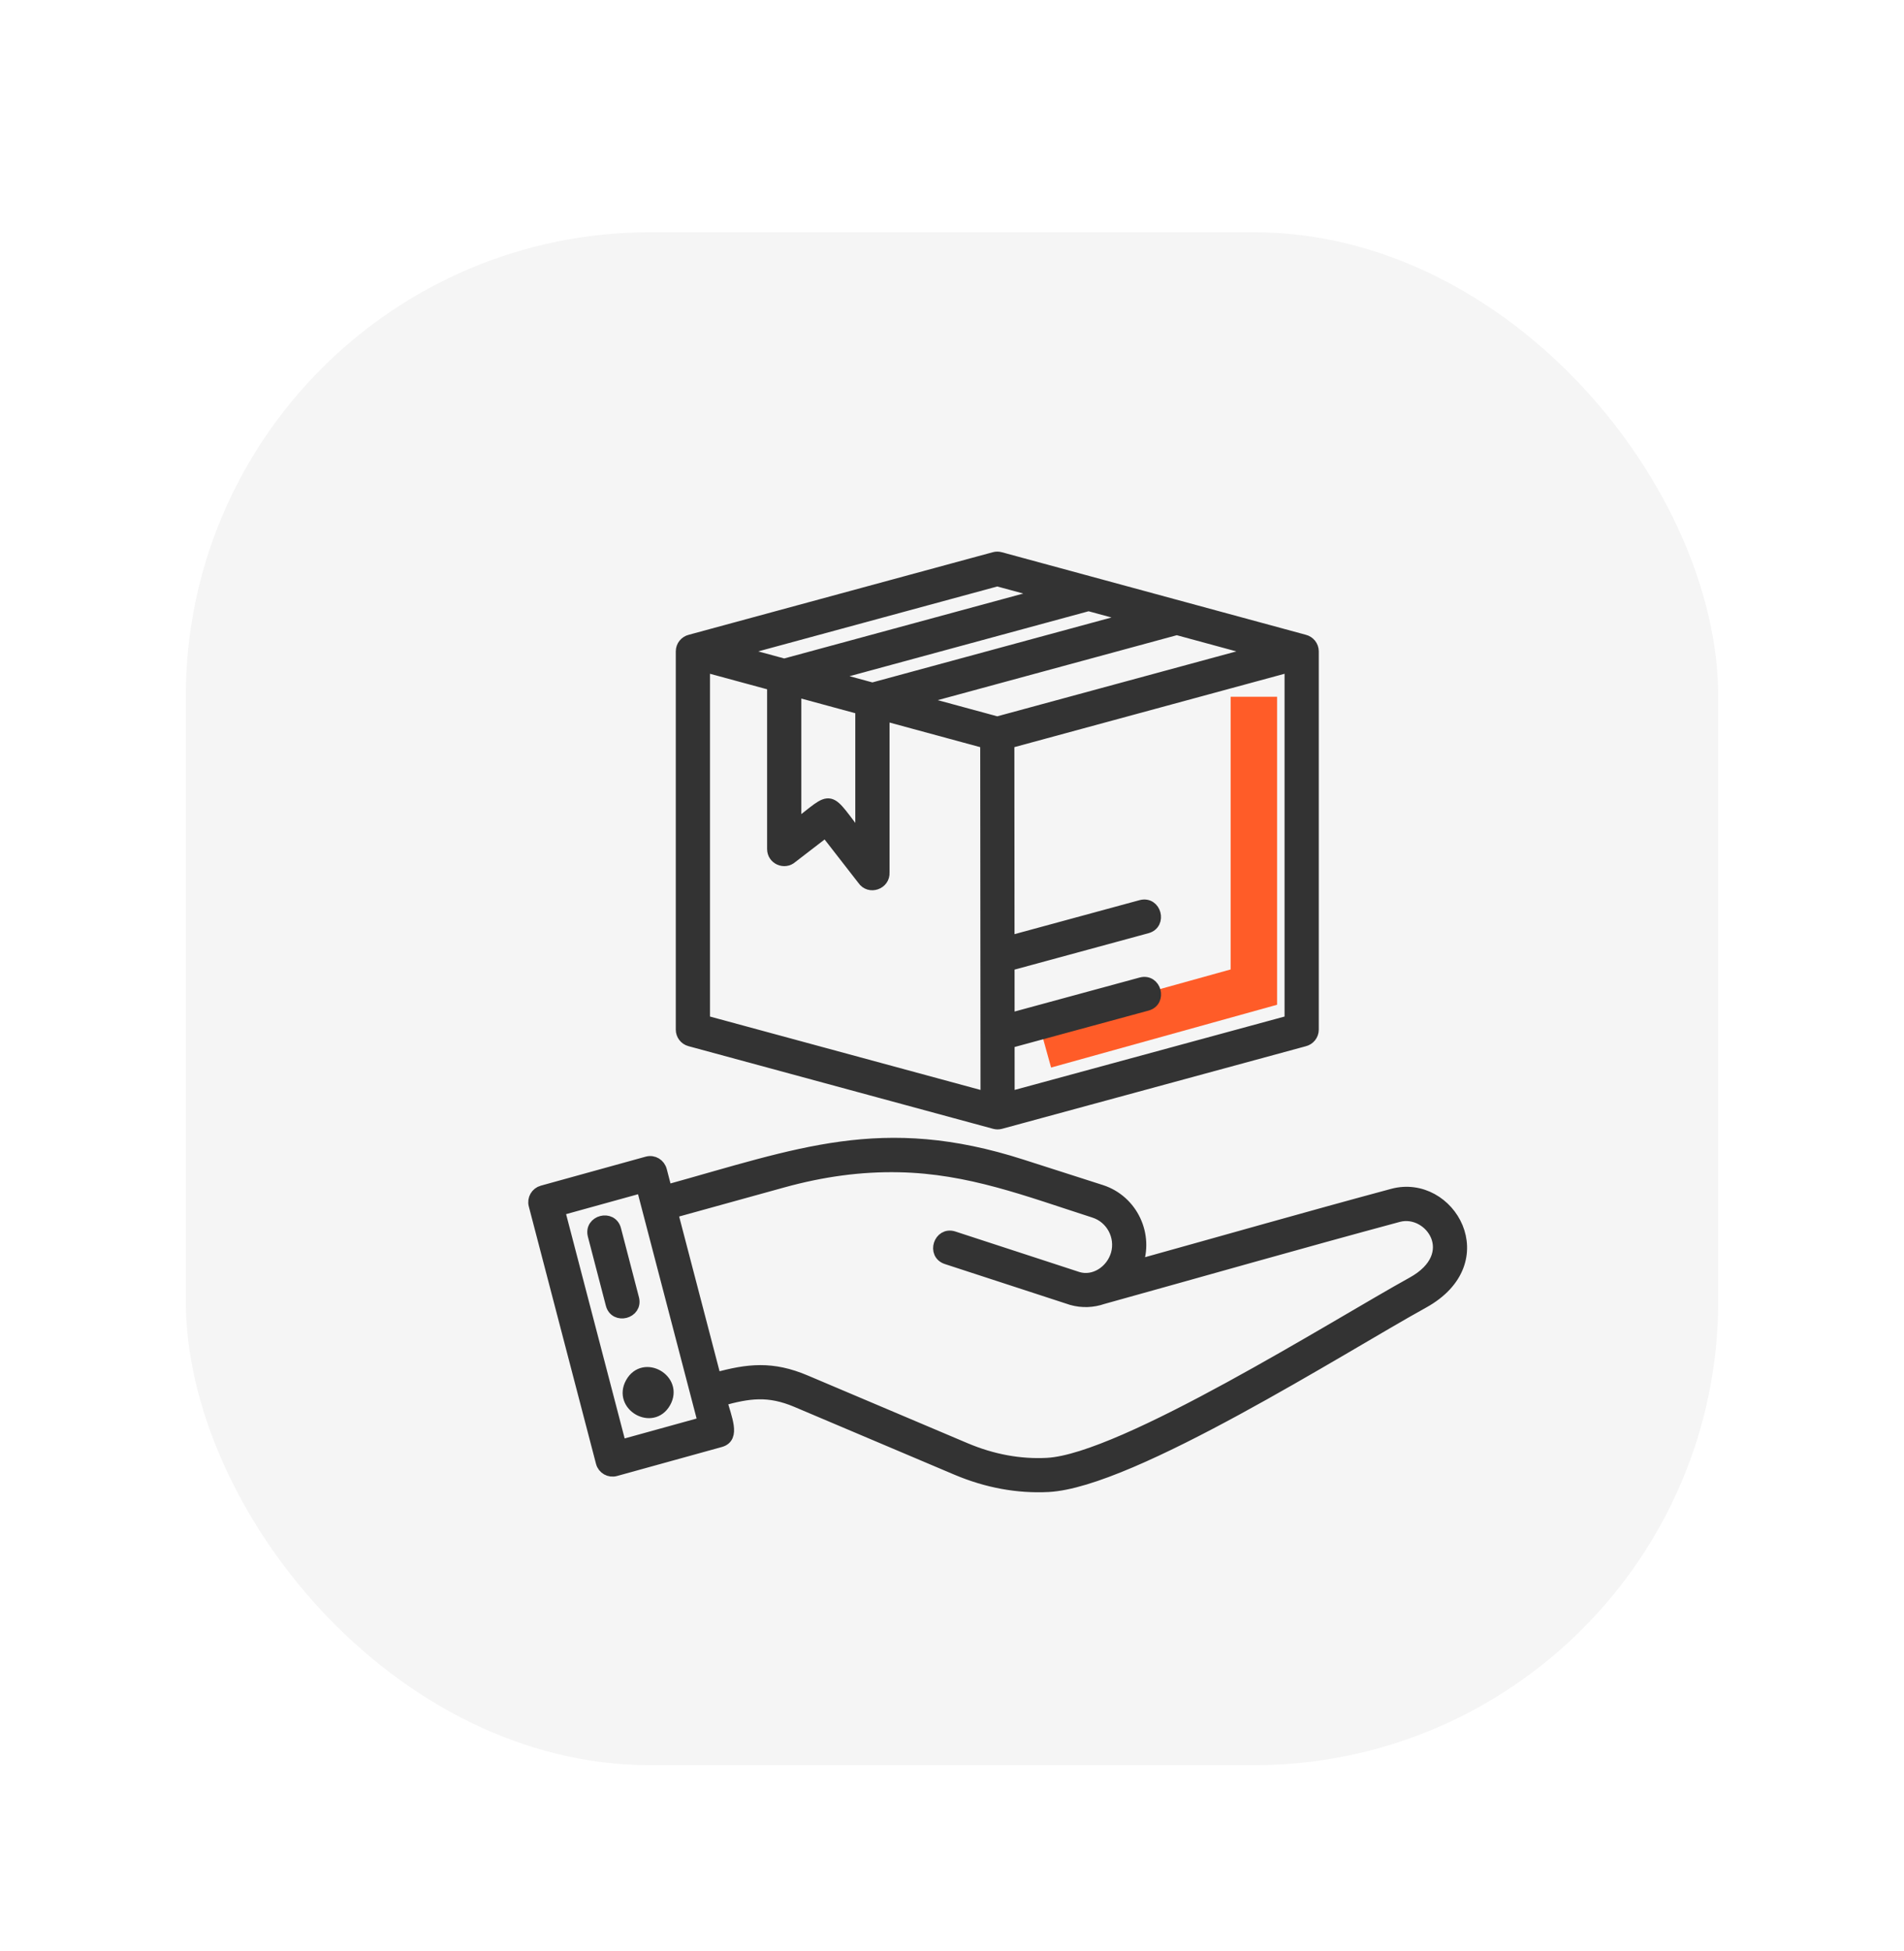 <svg width="82" height="84" viewBox="0 0 82 84" fill="none" xmlns="http://www.w3.org/2000/svg">
<g filter="url(#filter0_d_4_48)">
<rect x="8" width="66" height="66" rx="20" fill="#F5F5F5"/>
<g filter="url(#filter1_f_4_48)">
<path d="M54 20V32.5L45 35" stroke="#FF5C28" stroke-width="2"/>
</g>
<path fill-rule="evenodd" clip-rule="evenodd" d="M28.474 40.4L28.699 41.263C34.43 39.678 37.989 38.236 44 40.164L47.419 41.26C48.761 41.69 49.461 43.183 48.95 44.49C52.623 43.47 56.304 42.416 59.984 41.426C62.426 40.778 64.501 44.312 61.293 46.082C57.788 48.015 48.732 53.801 45.152 53.989C43.835 54.057 42.504 53.815 41.194 53.26L34.316 50.347C33.089 49.827 32.251 49.957 31.056 50.287C31.258 51.061 31.651 51.886 31.025 52.059L26.509 53.308C26.25 53.38 25.983 53.228 25.912 52.97L23.016 41.881C22.949 41.624 23.101 41.362 23.356 41.291L27.872 40.042C28.142 39.968 28.406 40.131 28.474 40.4ZM28.945 42.202L30.811 49.347C32.223 48.957 33.258 48.845 34.692 49.453L41.57 52.366C42.743 52.863 43.93 53.08 45.102 53.018C48.353 52.848 57.557 47.031 60.825 45.229C63.02 44.019 61.598 42.005 60.231 42.365C55.974 43.512 51.734 44.724 47.486 45.904C47.068 46.048 46.609 46.071 46.158 45.944L40.769 44.186C40.161 43.988 40.461 43.063 41.069 43.261L46.42 45.008C47.118 45.22 47.872 44.743 48.09 43.998C48.305 43.236 47.879 42.427 47.122 42.185C44.248 41.263 41.749 40.283 38.721 40.222C37.077 40.188 35.426 40.41 33.708 40.885L28.945 42.202ZM30.305 51.251L27.656 41.11L24.076 42.1L26.725 52.241L30.305 51.251ZM25.561 43.184L26.335 46.157C26.495 46.775 27.435 46.531 27.275 45.913L26.501 42.94C26.341 42.322 25.401 42.565 25.561 43.184ZM28.642 50.377C29.186 49.409 27.731 48.566 27.185 49.54C26.64 50.512 28.098 51.348 28.642 50.377ZM56.172 17.572L43.078 14.017C42.997 13.995 42.91 13.993 42.823 14.017L29.729 17.572C29.514 17.623 29.354 17.816 29.354 18.046L29.354 34.331C29.354 34.546 29.497 34.742 29.714 34.801L42.836 38.36C42.917 38.382 43.004 38.384 43.091 38.36L56.172 34.805C56.386 34.754 56.546 34.561 56.546 34.331V18.046C56.546 17.816 56.386 17.623 56.172 17.572ZM55.572 33.959L43.448 37.254L43.446 34.888L49.399 33.27C50.017 33.102 49.763 32.163 49.144 32.33L43.446 33.879L43.444 31.556L49.397 29.938C50.014 29.77 49.76 28.83 49.142 28.998L43.443 30.547L43.436 21.977L55.572 18.683L55.572 33.959ZM30.328 33.959V18.683L33.287 19.486V26.555C33.287 26.981 33.791 27.195 34.099 26.917L35.558 25.794L37.167 27.863C37.444 28.28 38.092 28.053 38.06 27.561V20.782L42.465 21.978C42.469 27.07 42.474 32.162 42.478 37.254L30.328 33.959ZM34.261 25.567V19.75L37.085 20.517V26.172C35.545 24.191 35.976 24.247 34.261 25.567ZM50.681 17.09L54.201 18.046L42.95 21.1L39.431 20.145L50.681 17.09ZM37.572 19.64L35.632 19.114L46.883 16.059L48.823 16.586L37.572 19.64ZM33.774 18.609L31.7 18.046L42.95 14.992L45.024 15.555L33.774 18.609Z" fill="#333333" stroke="#333333" stroke-width="0.5"/>
</g>
<defs>
<filter id="filter0_d_4_48" x="0" y="0" width="82" height="84" filterUnits="userSpaceOnUse" color-interpolation-filters="sRGB">
<feFlood flood-opacity="0" result="BackgroundImageFix"/>
<feColorMatrix in="SourceAlpha" type="matrix" values="0 0 0 0 0 0 0 0 0 0 0 0 0 0 0 0 0 0 127 0" result="hardAlpha"/>
<feOffset dy="10"/>
<feGaussianBlur stdDeviation="4"/>
<feComposite in2="hardAlpha" operator="out"/>
<feColorMatrix type="matrix" values="0 0 0 0 0 0 0 0 0 0 0 0 0 0 0 0 0 0 0.02 0"/>
<feBlend mode="normal" in2="BackgroundImageFix" result="effect1_dropShadow_4_48"/>
<feBlend mode="normal" in="SourceGraphic" in2="effect1_dropShadow_4_48" result="shape"/>
</filter>
<filter id="filter1_f_4_48" x="39.732" y="15" width="20.268" height="25.963" filterUnits="userSpaceOnUse" color-interpolation-filters="sRGB">
<feFlood flood-opacity="0" result="BackgroundImageFix"/>
<feBlend mode="normal" in="SourceGraphic" in2="BackgroundImageFix" result="shape"/>
<feGaussianBlur stdDeviation="2.5" result="effect1_foregroundBlur_4_48"/>
</filter>
</defs>
</svg>
